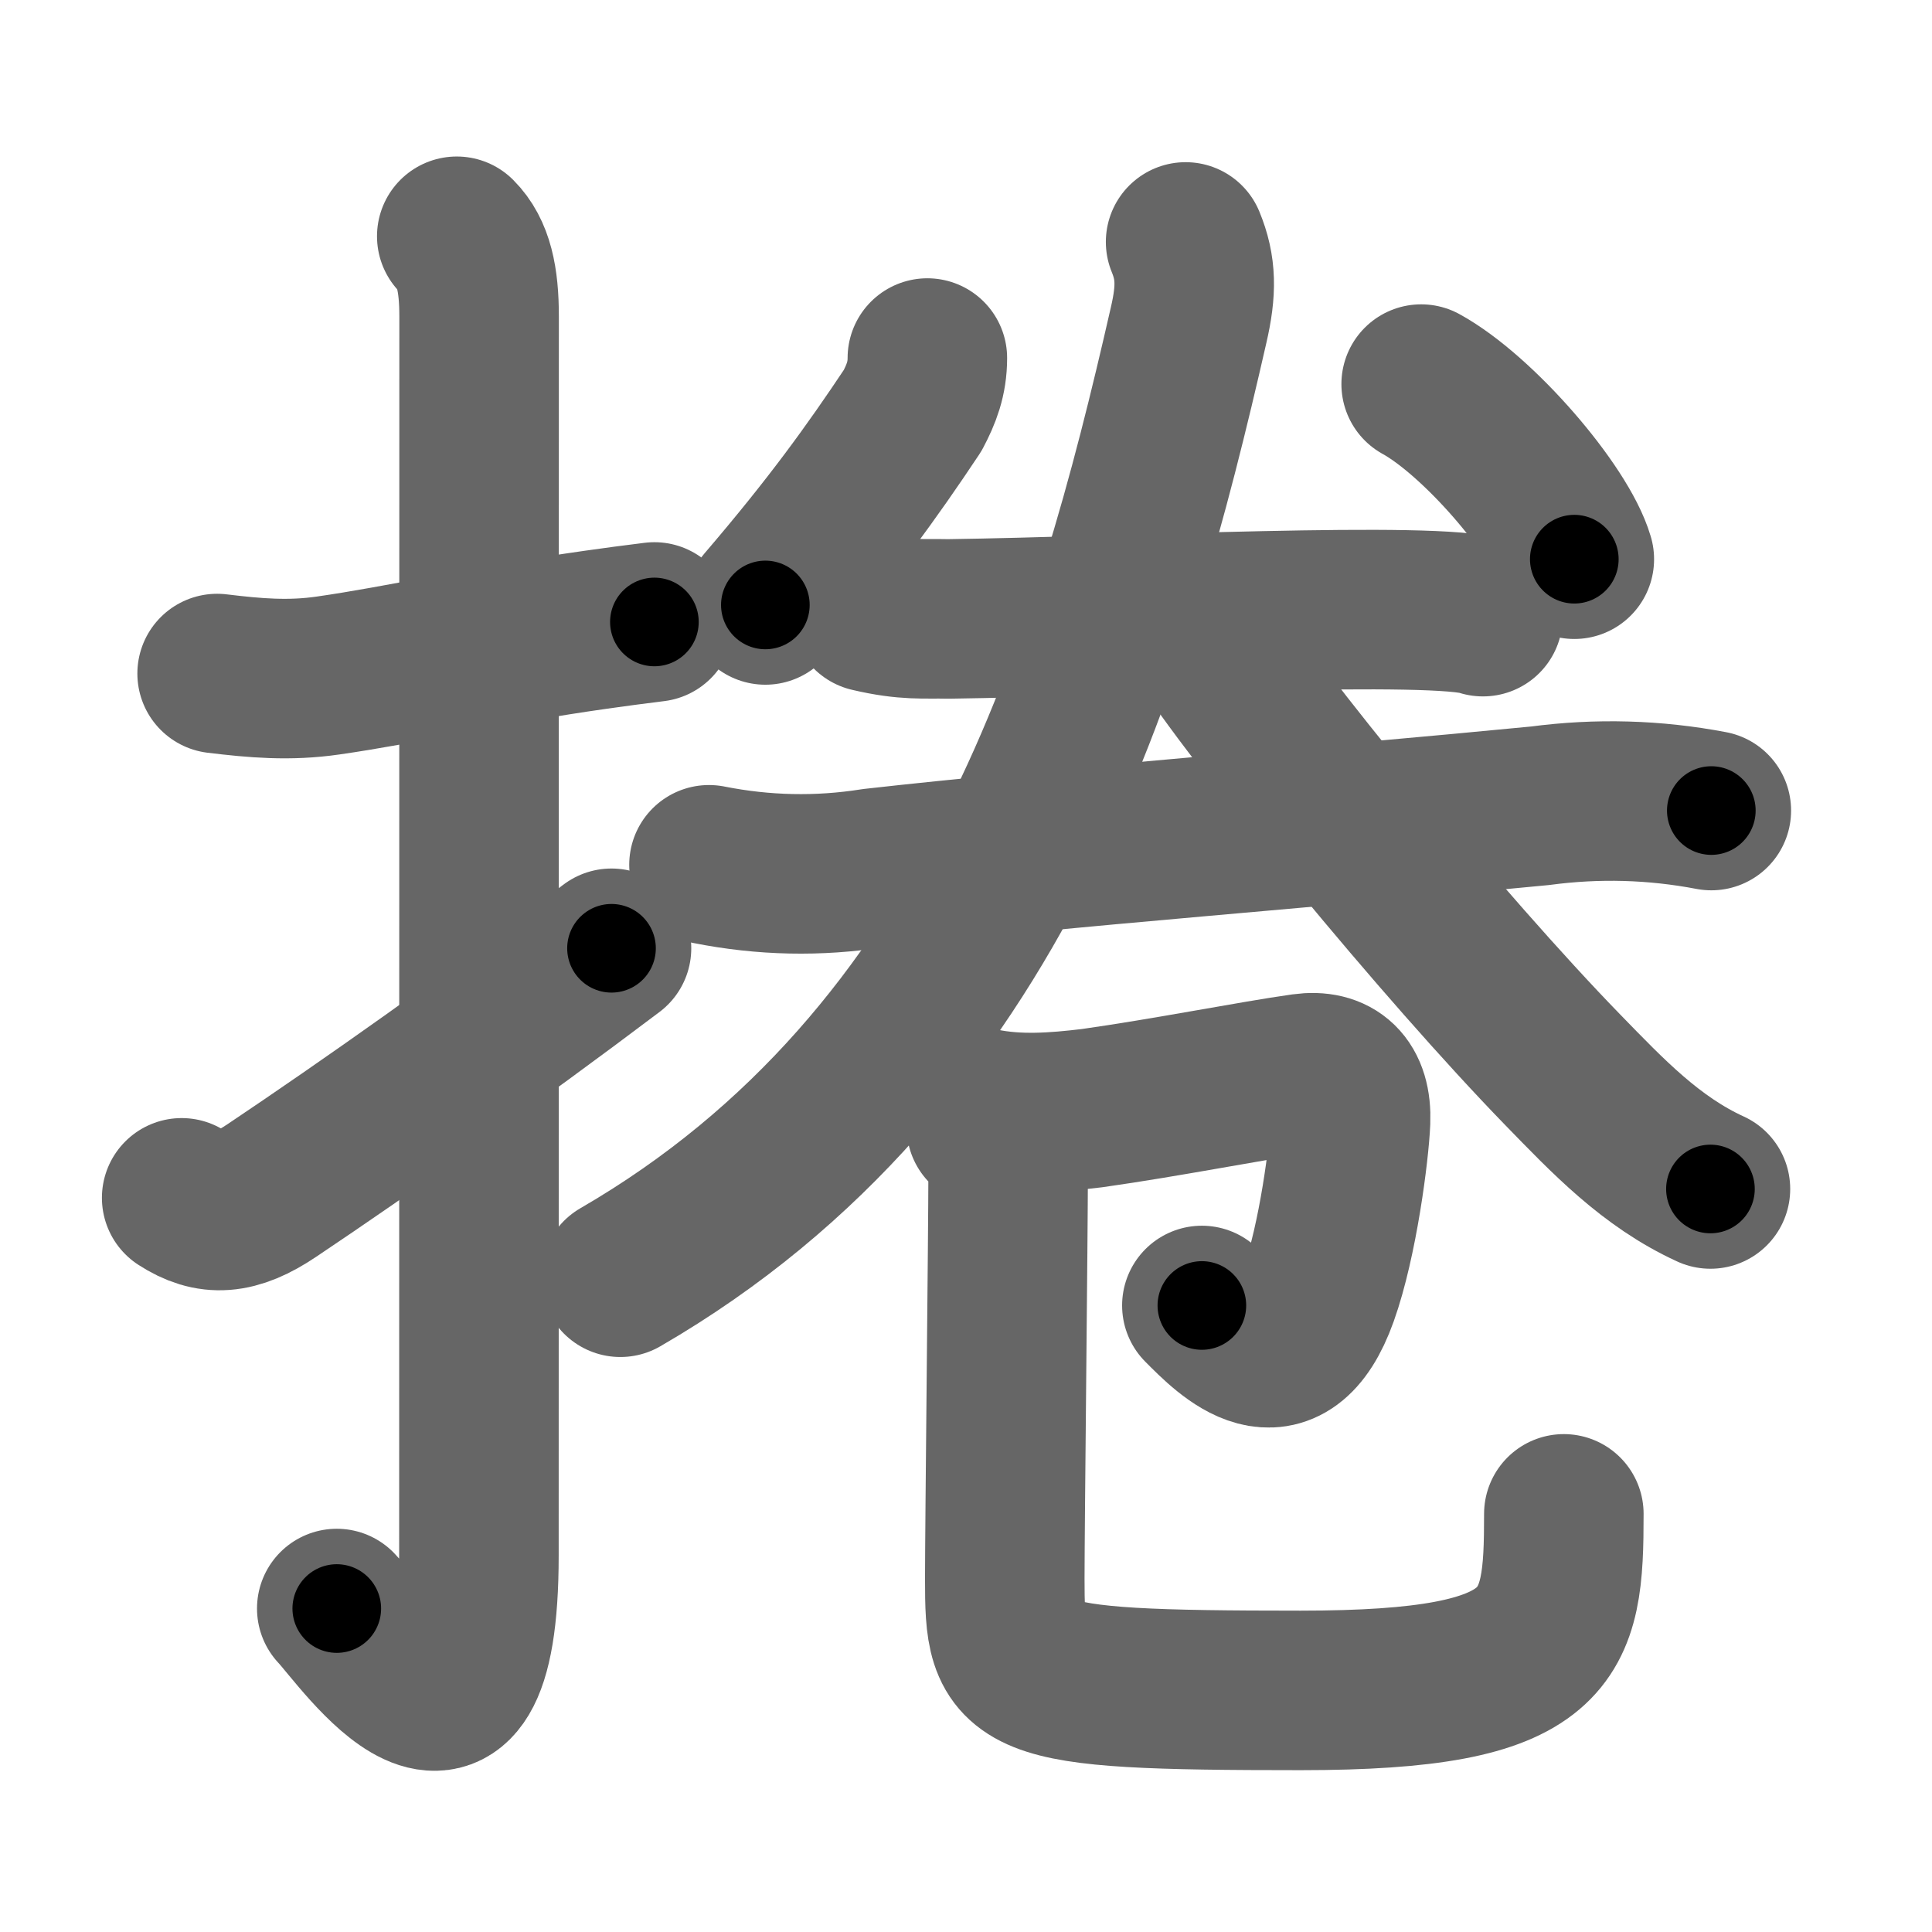 <svg xmlns="http://www.w3.org/2000/svg" width="109" height="109" viewBox="0 0 109 109" id="6372"><g fill="none" stroke="#666" stroke-width="9" stroke-linecap="round" stroke-linejoin="round"><g><g><path d="M12.25,38c2.14,0.26,4.07,0.43,6.27,0.11c4.13-0.59,9.07-1.73,15.09-2.58c1.06-0.15,2.16-0.3,3.31-0.44" /><path d="M25.77,13.33c0.95,0.95,1.26,2.42,1.26,4.52c0,14.56-0.01,64.94-0.01,69.9c0,14.25-6.57,4.53-8.02,3" /><path d="M10.25,67.58c1.62,1.05,3.03,0.97,5.08-0.41c5.3-3.55,12.47-8.61,19.17-13.67" /></g><g><g><path d="M 52.32,20.2c0,1.17-0.34,2.03-0.83,2.96c-2.31,3.47-4.56,6.59-8.31,10.97" /><path d="M 80.18,21.67 c3.22,1.77,7.83,7.12,8.64,9.88" /><g><g><path d="M 49.094,34.536 c 2.08,0.49 3.014,0.349 4.416,0.383 9.862,-0.14 27.653,-1.03 30.156,-0.129" /></g><g><path d="M40,48.79c3.08,0.61,6.17,0.68,9.27,0.19c10.17-1.15,25.73-2.36,37.62-3.52c3.24-0.43,6.46-0.34,9.66,0.27" /></g></g><g><path d="M66.89,13.65c0.61,1.48,0.62,2.74,0.17,4.69C62.75,37.25,56.25,59.75,35,72.06" /><path d="M67.48,35.3c3.44,5.35,14.02,18.2,20.68,25.05c2.56,2.63,4.98,5.19,8.34,6.73" /></g></g><g><path d="M 55.37,62.5 c 2.07,0.43 4.15,0.27 6.24,0.02 4.25,-0.6 9.076,-1.56 11.916,-1.96 1.73,-0.24 2.753,0.65 2.67,2.7 -0.068,1.675 -0.706,6.709 -1.806,9.786 -1.918,5.368 -5.003,2.196 -6.583,0.607" /><path d="M 55.647,63.567 c 0.92,0.92 1.23,1.62 1.23,2.6 0,3.15 -0.189,20.046 -0.189,22.896 0,5.8 0.251,6.307 16.691,6.307 14.37,0 14.85,-2.97 14.85,-9.96" /></g></g></g></g><g fill="none" stroke="#000" stroke-width="5" stroke-linecap="round" stroke-linejoin="round"><g><g><path d="M12.25,38c2.14,0.26,4.07,0.43,6.27,0.11c4.13-0.59,9.07-1.73,15.09-2.58c1.06-0.15,2.16-0.3,3.31-0.44" stroke-dasharray="24.94" stroke-dashoffset="24.94"><animate id="0" attributeName="stroke-dashoffset" values="24.94;0" dur="0.25s" fill="freeze" begin="0s;6372.click" /></path><path d="M25.77,13.33c0.95,0.95,1.26,2.42,1.26,4.52c0,14.56-0.01,64.94-0.01,69.9c0,14.25-6.57,4.53-8.02,3" stroke-dasharray="90.77" stroke-dashoffset="90.77"><animate attributeName="stroke-dashoffset" values="90.77" fill="freeze" begin="6372.click" /><animate id="1" attributeName="stroke-dashoffset" values="90.77;0" dur="0.68s" fill="freeze" begin="0.end" /></path><path d="M10.25,67.58c1.62,1.05,3.03,0.97,5.08-0.41c5.3-3.55,12.47-8.61,19.17-13.67" stroke-dasharray="29.03" stroke-dashoffset="29.03"><animate attributeName="stroke-dashoffset" values="29.03" fill="freeze" begin="6372.click" /><animate id="2" attributeName="stroke-dashoffset" values="29.03;0" dur="0.29s" fill="freeze" begin="1.end" /></path></g><g><g><path d="M 52.32,20.2c0,1.17-0.34,2.03-0.83,2.96c-2.31,3.47-4.56,6.59-8.31,10.97" stroke-dasharray="16.88" stroke-dashoffset="16.88"><animate attributeName="stroke-dashoffset" values="16.88" fill="freeze" begin="6372.click" /><animate id="3" attributeName="stroke-dashoffset" values="16.88;0" dur="0.17s" fill="freeze" begin="2.end" /></path><path d="M 80.18,21.67 c3.22,1.77,7.83,7.12,8.64,9.88" stroke-dasharray="13.32" stroke-dashoffset="13.32"><animate attributeName="stroke-dashoffset" values="13.32" fill="freeze" begin="6372.click" /><animate id="4" attributeName="stroke-dashoffset" values="13.32;0" dur="0.13s" fill="freeze" begin="3.end" /></path><g><g><path d="M 49.094,34.536 c 2.08,0.49 3.014,0.349 4.416,0.383 9.862,-0.14 27.653,-1.03 30.156,-0.129" stroke-dasharray="34.64" stroke-dashoffset="34.64"><animate attributeName="stroke-dashoffset" values="34.64" fill="freeze" begin="6372.click" /><animate id="5" attributeName="stroke-dashoffset" values="34.64;0" dur="0.35s" fill="freeze" begin="4.end" /></path></g><g><path d="M40,48.79c3.08,0.61,6.17,0.68,9.27,0.19c10.17-1.15,25.73-2.36,37.62-3.52c3.24-0.43,6.46-0.34,9.66,0.27" stroke-dasharray="56.81" stroke-dashoffset="56.81"><animate attributeName="stroke-dashoffset" values="56.81" fill="freeze" begin="6372.click" /><animate id="6" attributeName="stroke-dashoffset" values="56.81;0" dur="0.57s" fill="freeze" begin="5.end" /></path></g></g><g><path d="M66.89,13.65c0.61,1.48,0.62,2.74,0.17,4.69C62.75,37.25,56.25,59.75,35,72.06" stroke-dasharray="69.34" stroke-dashoffset="69.34"><animate attributeName="stroke-dashoffset" values="69.34" fill="freeze" begin="6372.click" /><animate id="7" attributeName="stroke-dashoffset" values="69.34;0" dur="0.52s" fill="freeze" begin="6.end" /></path><path d="M67.48,35.3c3.44,5.35,14.02,18.2,20.68,25.05c2.56,2.63,4.98,5.19,8.34,6.73" stroke-dasharray="43.3" stroke-dashoffset="43.3"><animate attributeName="stroke-dashoffset" values="43.3" fill="freeze" begin="6372.click" /><animate id="8" attributeName="stroke-dashoffset" values="43.3;0" dur="0.43s" fill="freeze" begin="7.end" /></path></g></g><g><path d="M 55.37,62.5 c 2.07,0.43 4.15,0.27 6.24,0.02 4.25,-0.6 9.076,-1.56 11.916,-1.96 1.73,-0.24 2.753,0.65 2.67,2.7 -0.068,1.675 -0.706,6.709 -1.806,9.786 -1.918,5.368 -5.003,2.196 -6.583,0.607" stroke-dasharray="41.79" stroke-dashoffset="41.79"><animate attributeName="stroke-dashoffset" values="41.79" fill="freeze" begin="6372.click" /><animate id="9" attributeName="stroke-dashoffset" values="41.79;0" dur="0.42s" fill="freeze" begin="8.end" /></path><path d="M 55.647,63.567 c 0.92,0.92 1.23,1.62 1.23,2.6 0,3.15 -0.189,20.046 -0.189,22.896 0,5.8 0.251,6.307 16.691,6.307 14.37,0 14.85,-2.97 14.85,-9.96" stroke-dasharray="68.08" stroke-dashoffset="68.08"><animate attributeName="stroke-dashoffset" values="68.08" fill="freeze" begin="6372.click" /><animate id="10" attributeName="stroke-dashoffset" values="68.08;0" dur="0.51s" fill="freeze" begin="9.end" /></path></g></g></g></g></svg>
